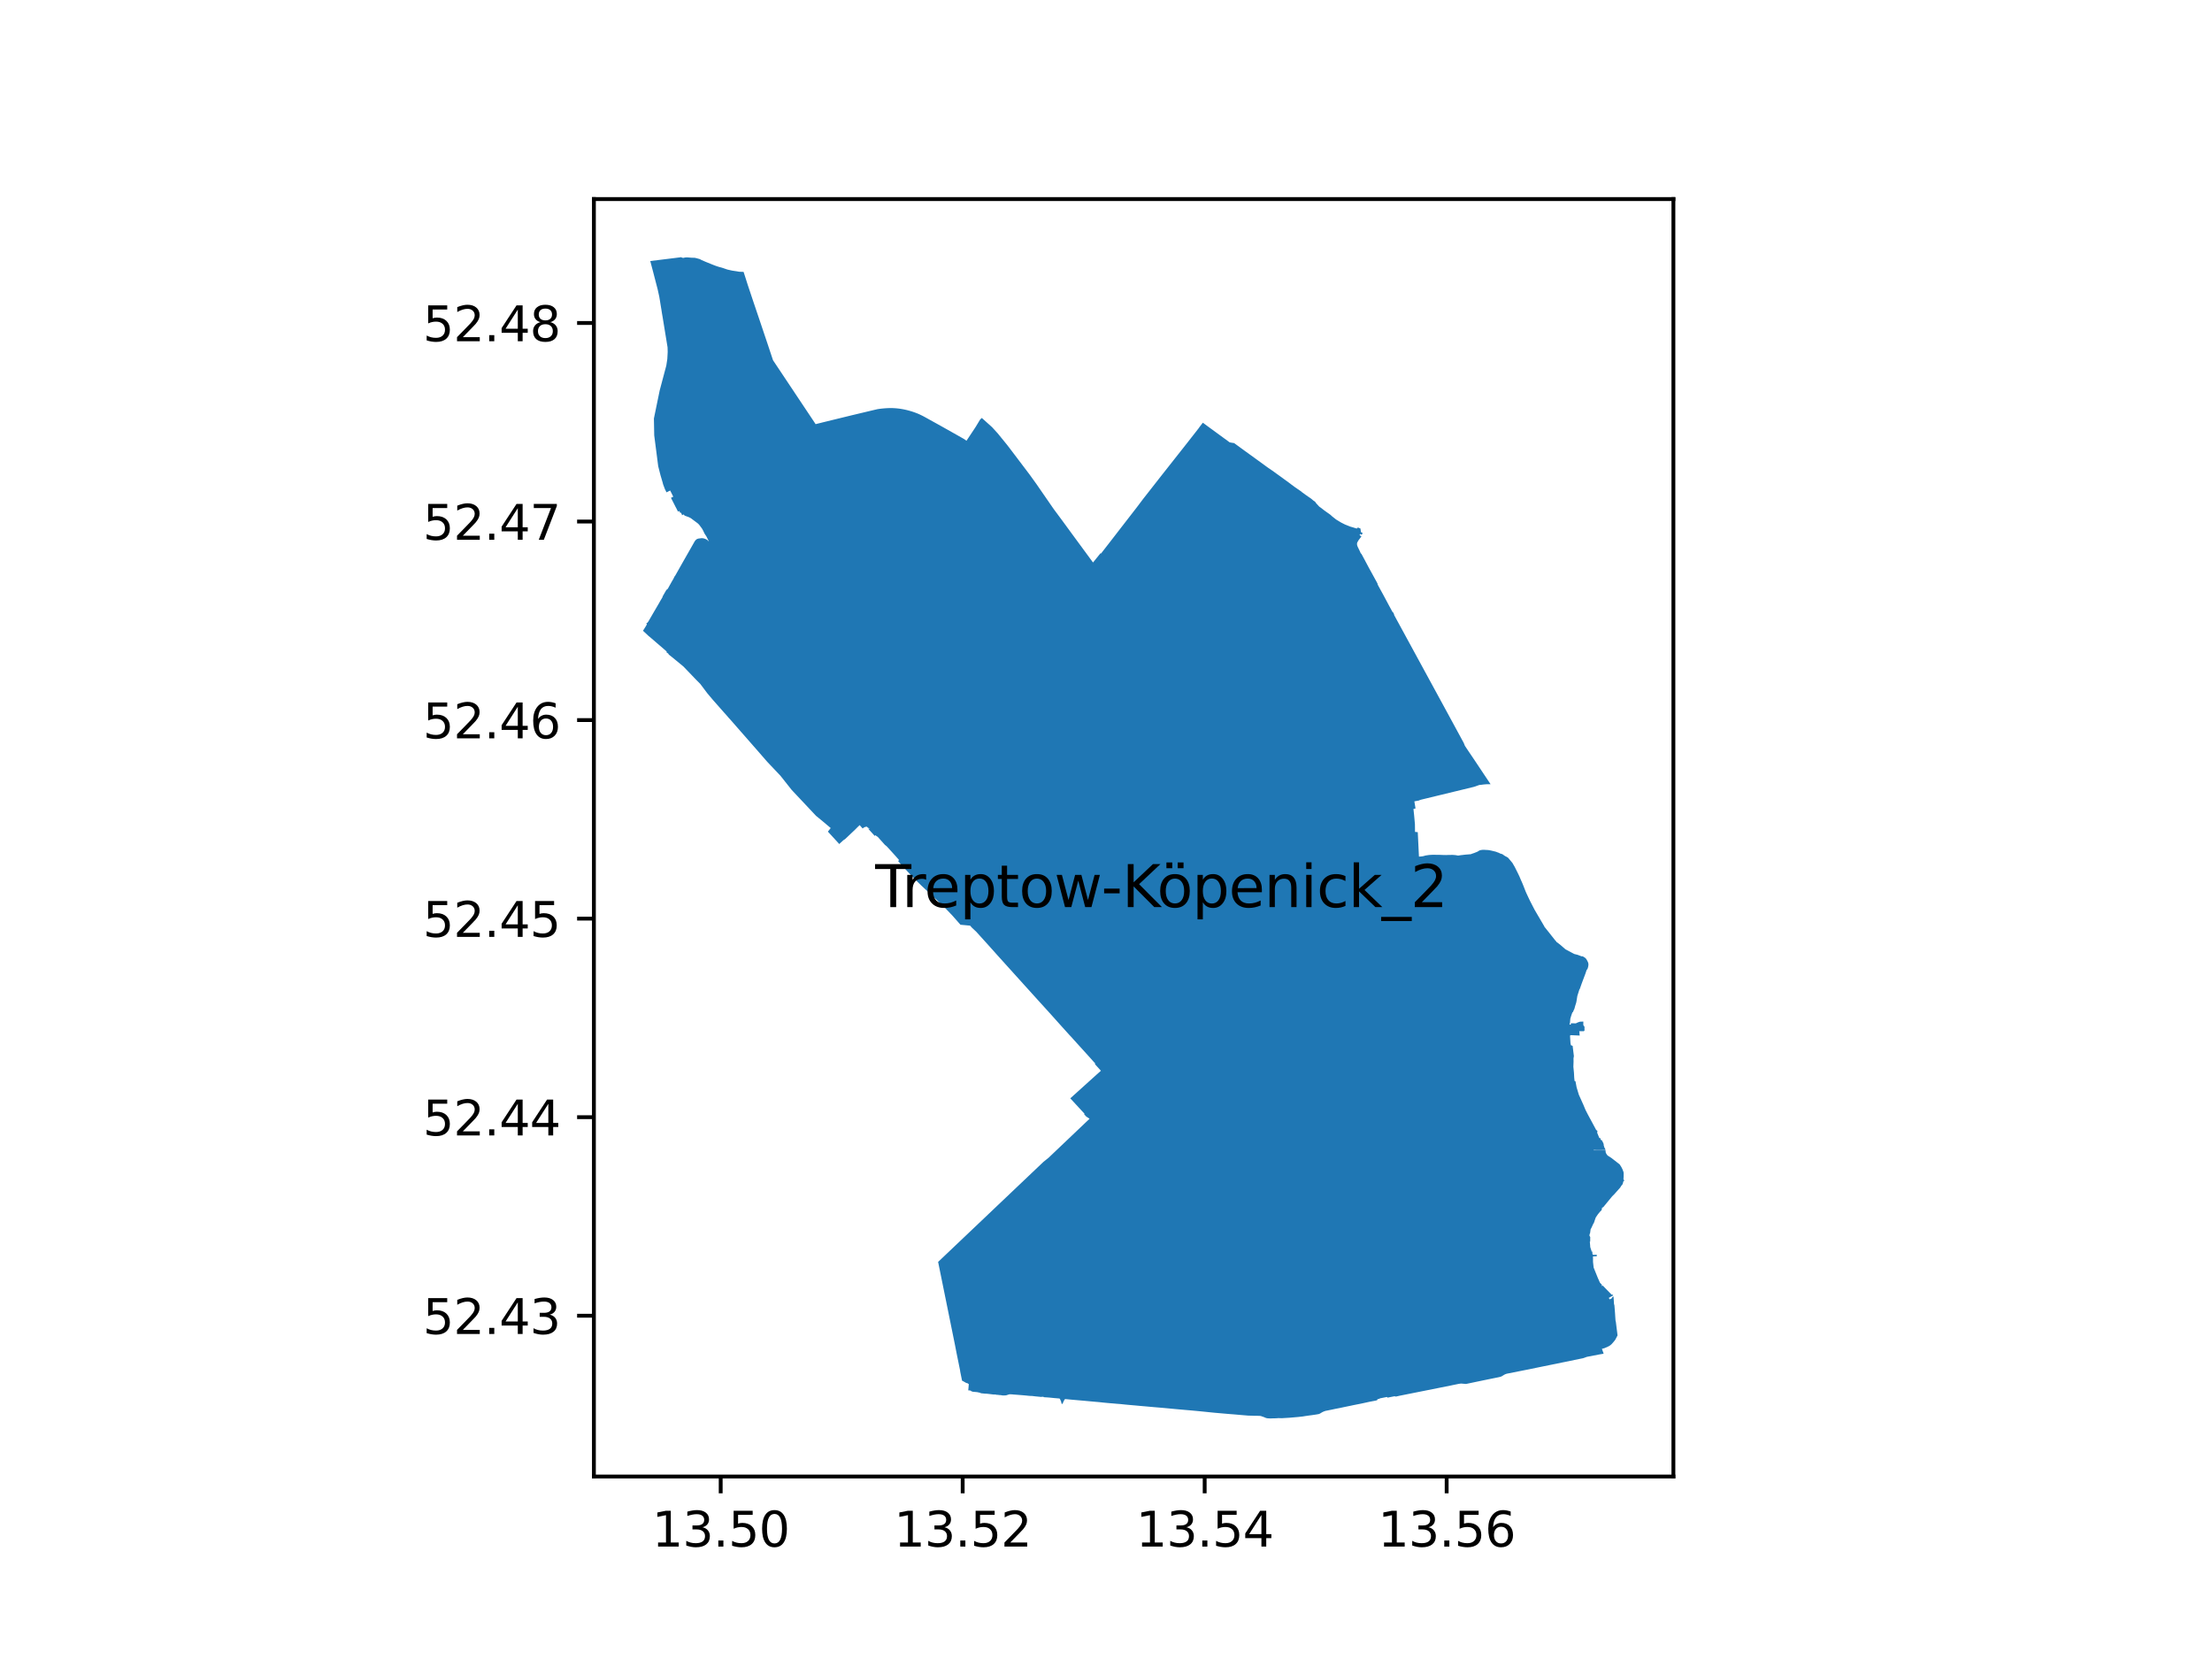 <?xml version="1.0" encoding="utf-8" standalone="no"?>
<!DOCTYPE svg PUBLIC "-//W3C//DTD SVG 1.1//EN"
  "http://www.w3.org/Graphics/SVG/1.1/DTD/svg11.dtd">
<svg xmlns:xlink="http://www.w3.org/1999/xlink" width="460.8pt" height="345.6pt" viewBox="0 0 460.8 345.6" xmlns="http://www.w3.org/2000/svg" version="1.1">
 <defs>
  <style type="text/css">*{stroke-linejoin: round; stroke-linecap: butt}</style>
 </defs>
 <g id="figure_1">
  <g id="patch_1">
   <path d="M 0 345.6 
L 460.8 345.6 
L 460.8 0 
L 0 0 
z
" style="fill: #ffffff"/>
  </g>
  <g id="axes_1">
   <g id="patch_2">
    <path d="M 123.721 307.584 
L 348.599 307.584 
L 348.599 41.472 
L 123.721 41.472 
z
" style="fill: #ffffff"/>
   </g>
   <g id="PatchCollection_1">
    <path d="M 217.899 241.613 
L 217.346 242.06 
L 217.307 242.098 
L 217.293 242.111 
L 217.286 242.117 
L 217.194 242.205 
L 217.164 242.234 
L 214.787 244.491 
L 214.704 244.57 
L 214.33 244.925 
L 214.247 245.004 
L 212.862 246.319 
L 212.78 246.397 
L 212.292 246.861 
L 212.21 246.938 
L 211.291 247.811 
L 211.208 247.89 
L 210.835 248.244 
L 210.753 248.323 
L 208.928 250.056 
L 208.837 250.142 
L 208.464 250.496 
L 208.373 250.583 
L 207.86 251.07 
L 206.574 252.293 
L 206.483 252.378 
L 206.111 252.732 
L 206.019 252.819 
L 202.239 256.41 
L 202.148 256.496 
L 201.776 256.849 
L 201.685 256.936 
L 200.984 257.602 
L 200.869 257.711 
L 200.258 258.291 
L 200.144 258.4 
L 197.931 260.502 
L 197.841 260.588 
L 197.467 260.943 
L 197.384 261.022 
L 195.576 262.739 
L 195.427 262.881 
L 195.464 263.063 
L 195.748 264.463 
L 196.604 268.674 
L 196.629 268.798 
L 196.708 269.187 
L 197.045 270.842 
L 198.147 276.269 
L 198.305 277.049 
L 198.498 277.999 
L 198.743 279.205 
L 198.941 280.183 
L 198.961 280.282 
L 199.117 281.086 
L 199.272 281.884 
L 199.279 281.921 
L 199.874 284.847 
L 200.022 285.579 
L 200.016 285.587 
L 200.011 285.596 
L 200.005 285.604 
L 200.147 286.304 
L 200.213 286.632 
L 200.214 286.634 
L 200.314 287.129 
L 200.378 287.44 
L 200.416 287.631 
L 200.534 287.67 
L 200.849 287.847 
L 200.896 287.873 
L 201.129 288.008 
L 201.251 288.074 
L 201.295 288.089 
L 201.389 288.123 
L 201.638 288.189 
L 201.693 288.289 
L 201.813 288.322 
L 201.822 288.323 
L 201.816 288.393 
L 201.812 288.441 
L 201.705 289.635 
L 202.121 289.67 
L 202.194 289.693 
L 202.255 289.741 
L 202.315 289.811 
L 202.523 289.875 
L 202.609 289.919 
L 202.702 289.928 
L 202.919 289.95 
L 203.532 290.004 
L 203.64 290.025 
L 203.958 290.096 
L 204.051 290.116 
L 204.232 290.159 
L 204.238 290.176 
L 204.27 290.196 
L 204.29 290.203 
L 204.335 290.228 
L 204.376 290.244 
L 204.471 290.251 
L 204.67 290.271 
L 204.839 290.288 
L 205.024 290.307 
L 205.091 290.313 
L 205.232 290.327 
L 205.472 290.329 
L 205.997 290.383 
L 206.668 290.466 
L 206.938 290.498 
L 207.243 290.501 
L 207.422 290.516 
L 207.461 290.519 
L 207.532 290.542 
L 207.556 290.556 
L 207.573 290.563 
L 207.591 290.563 
L 207.61 290.562 
L 207.691 290.562 
L 207.732 290.565 
L 207.86 290.572 
L 208.247 290.62 
L 208.38 290.626 
L 208.456 290.629 
L 208.762 290.682 
L 208.888 290.698 
L 208.999 290.697 
L 209.222 290.698 
L 209.375 290.688 
L 209.46 290.69 
L 209.586 290.672 
L 209.748 290.626 
L 209.908 290.571 
L 210.093 290.51 
L 210.225 290.477 
L 210.286 290.463 
L 210.334 290.456 
L 210.42 290.453 
L 210.514 290.458 
L 210.652 290.468 
L 210.785 290.469 
L 211.138 290.503 
L 211.455 290.526 
L 212.072 290.573 
L 213.113 290.656 
L 213.884 290.726 
L 214.257 290.768 
L 214.506 290.787 
L 214.836 290.803 
L 214.936 290.799 
L 214.994 290.805 
L 215.13 290.82 
L 215.143 290.823 
L 215.15 290.822 
L 215.668 290.886 
L 216.174 290.934 
L 216.941 291.011 
L 217.007 291.017 
L 217.01 290.959 
L 217.175 290.974 
L 217.196 290.976 
L 217.426 290.999 
L 217.422 291.055 
L 217.488 291.061 
L 217.592 291.07 
L 217.906 291.093 
L 218.116 291.1 
L 218.689 291.148 
L 218.84 291.164 
L 219.59 291.239 
L 220.628 291.326 
L 220.738 291.361 
L 220.787 291.388 
L 220.829 291.459 
L 220.847 291.491 
L 220.928 291.751 
L 220.978 291.756 
L 221.172 292.451 
L 221.331 292.457 
L 221.624 291.804 
L 221.633 291.804 
L 221.76 291.572 
L 221.796 291.521 
L 221.829 291.489 
L 221.849 291.476 
L 221.877 291.466 
L 221.921 291.461 
L 222.003 291.463 
L 222.244 291.484 
L 222.53 291.51 
L 222.968 291.553 
L 223.77 291.624 
L 224.773 291.712 
L 225.811 291.802 
L 226.222 291.84 
L 226.699 291.884 
L 227.752 291.982 
L 228.957 292.086 
L 229.817 292.18 
L 229.912 292.189 
L 230.528 292.247 
L 230.582 292.253 
L 231.351 292.321 
L 232.027 292.375 
L 232.615 292.429 
L 233.395 292.488 
L 233.603 292.51 
L 234.547 292.608 
L 235.574 292.702 
L 236.546 292.786 
L 237.293 292.857 
L 237.475 292.874 
L 238.778 292.985 
L 239.746 293.075 
L 240.491 293.139 
L 240.984 293.181 
L 242.139 293.277 
L 243.489 293.402 
L 244.676 293.516 
L 244.75 293.523 
L 246.254 293.656 
L 247.201 293.74 
L 248.338 293.837 
L 248.367 293.84 
L 249.301 293.928 
L 250.442 294.038 
L 251.688 294.165 
L 252.056 294.205 
L 253.118 294.311 
L 254.221 294.406 
L 255.588 294.525 
L 255.746 294.539 
L 256.258 294.581 
L 257.218 294.656 
L 258.757 294.792 
L 259.44 294.847 
L 260.012 294.895 
L 260.708 294.915 
L 261.154 294.924 
L 261.155 294.939 
L 261.577 294.93 
L 261.811 294.937 
L 262.126 294.946 
L 262.154 294.947 
L 262.464 294.957 
L 262.704 294.997 
L 262.905 295.071 
L 263.288 295.203 
L 263.301 295.208 
L 263.518 295.306 
L 263.626 295.35 
L 263.738 295.389 
L 263.895 295.432 
L 264.12 295.465 
L 264.628 295.488 
L 265.195 295.467 
L 265.601 295.461 
L 265.899 295.447 
L 266.128 295.434 
L 266.247 295.422 
L 266.326 295.417 
L 266.397 295.415 
L 266.644 295.431 
L 266.94 295.434 
L 267.052 295.435 
L 268.632 295.338 
L 270.411 295.184 
L 270.703 295.152 
L 271.359 295.081 
L 271.866 294.998 
L 272.592 294.892 
L 273.342 294.794 
L 274.207 294.665 
L 274.44 294.625 
L 274.645 294.589 
L 274.725 294.574 
L 274.744 294.568 
L 274.776 294.556 
L 274.859 294.525 
L 274.963 294.475 
L 275.02 294.445 
L 275.119 294.384 
L 275.306 294.269 
L 275.517 294.153 
L 275.627 294.099 
L 275.737 294.052 
L 275.859 294.007 
L 275.936 293.977 
L 276 293.953 
L 276.065 293.93 
L 276.148 293.906 
L 276.474 293.844 
L 277.272 293.682 
L 277.309 293.674 
L 277.434 293.649 
L 278.01 293.526 
L 278.171 293.491 
L 279.14 293.305 
L 279.899 293.141 
L 281.187 292.875 
L 281.641 292.78 
L 282.066 292.69 
L 283.526 292.402 
L 285.233 292.029 
L 285.268 292.021 
L 286.587 291.77 
L 286.684 291.74 
L 286.74 291.728 
L 286.806 291.708 
L 286.879 291.667 
L 286.927 291.639 
L 286.96 291.499 
L 286.966 291.474 
L 287.039 291.459 
L 287.411 291.379 
L 287.38 291.322 
L 288.923 291.013 
L 289.051 291.153 
L 290.499 290.865 
L 290.763 290.92 
L 290.767 290.94 
L 291.568 290.756 
L 299.613 289.149 
L 303.107 288.442 
L 303.929 288.276 
L 304.371 288.219 
L 305.402 288.305 
L 305.586 288.267 
L 306.078 288.163 
L 308.034 287.752 
L 309.986 287.348 
L 312.1 286.919 
L 312.603 286.806 
L 312.879 286.682 
L 313.343 286.392 
L 313.57 286.28 
L 313.861 286.175 
L 317.985 285.355 
L 321.684 284.598 
L 329.769 282.942 
L 330.58 282.656 
L 333.101 282.169 
L 333.621 282.079 
L 334.068 282.002 
L 333.874 281.446 
L 333.706 280.988 
L 334.21 280.855 
L 334.869 280.578 
L 335.289 280.354 
L 335.396 280.283 
L 335.503 280.201 
L 335.747 279.988 
L 336.131 279.547 
L 336.223 279.443 
L 336.494 279.09 
L 336.637 278.816 
L 336.962 278.193 
L 336.881 277.508 
L 336.764 276.603 
L 336.603 275.276 
L 336.574 275.291 
L 336.536 275.002 
L 336.481 274.218 
L 336.446 273.62 
L 336.328 272.132 
L 336.294 271.776 
L 336.236 271.769 
L 336.178 270.866 
L 336.123 270.074 
L 335.854 270.231 
L 335.802 270.434 
L 335.322 270.68 
L 335.142 270.375 
L 335.752 270.032 
L 336.048 269.865 
L 336.035 269.831 
L 335.99 269.756 
L 335.964 269.708 
L 335.741 269.712 
L 334.766 268.716 
L 334.603 268.55 
L 333.885 267.817 
L 333.635 267.878 
L 333.608 267.752 
L 333.786 267.716 
L 333.31 267.23 
L 332.864 266.233 
L 331.987 264.059 
L 331.856 262.894 
L 331.847 261.735 
L 332.648 261.698 
L 332.624 261.381 
L 331.859 261.415 
L 331.86 261.345 
L 331.771 261.33 
L 331.727 261.155 
L 331.717 260.917 
L 331.71 260.737 
L 331.709 260.721 
L 331.537 260.715 
L 331.516 260.467 
L 331.396 260.202 
L 331.355 260.013 
L 331.274 259.784 
L 331.268 259.57 
L 331.23 259.132 
L 331.188 258.66 
L 331.263 258.654 
L 331.279 257.698 
L 331.147 257.481 
L 331.116 257.48 
L 331.148 257.031 
L 331.224 257.005 
L 331.293 256.541 
L 331.358 256.067 
L 331.486 255.858 
L 331.965 254.826 
L 332.009 254.829 
L 332.415 253.635 
L 332.888 252.938 
L 333.388 252.339 
L 333.574 252.181 
L 333.695 251.912 
L 333.702 251.699 
L 333.808 251.53 
L 333.962 251.519 
L 334.068 251.38 
L 335.853 249.205 
L 336.27 248.798 
L 337.528 247.385 
L 337.718 247.061 
L 338.012 246.7 
L 338.206 246.022 
L 338.322 246.025 
L 338.377 245.86 
L 338.196 245.73 
L 338.233 245.049 
L 338.237 244.347 
L 338.198 244.125 
L 337.995 243.587 
L 337.754 243.108 
L 337.448 242.627 
L 337.362 242.527 
L 336.286 241.691 
L 335.741 241.267 
L 335.663 241.207 
L 334.893 240.72 
L 334.62 240.344 
L 334.505 240.096 
L 334.451 239.633 
L 332.846 239.633 
L 332.568 239.633 
L 331.995 239.63 
L 331.989 239.586 
L 331.984 239.552 
L 332.549 239.575 
L 332.72 239.581 
L 332.846 239.58 
L 334.444 239.567 
L 334.434 239.465 
L 334.412 239.393 
L 334.189 238.966 
L 334.143 238.767 
L 334.066 238.561 
L 334.104 238.552 
L 334.041 238.239 
L 333.784 237.69 
L 333.744 237.697 
L 333.728 237.649 
L 333.657 237.47 
L 333.487 237.492 
L 333.328 237.033 
L 333.175 237.083 
L 332.98 236.604 
L 332.726 235.982 
L 332.77 235.567 
L 332.511 235.395 
L 332.422 235.219 
L 331.731 233.935 
L 331.668 233.818 
L 331.439 233.393 
L 331.198 232.946 
L 331.101 232.765 
L 330.757 232.128 
L 330.704 232.023 
L 330.275 231.179 
L 330.071 230.691 
L 329.829 230.112 
L 328.897 228.035 
L 328.436 226.504 
L 328.206 225.271 
L 328.012 225.182 
L 327.941 224.523 
L 327.887 223.5 
L 327.762 222.225 
L 327.8 221.157 
L 327.79 220.473 
L 327.871 220.023 
L 327.638 218.12 
L 327.609 217.873 
L 327.247 217.734 
L 327.158 217.267 
L 327.109 216.465 
L 327.066 215.727 
L 327.199 215.656 
L 327.292 215.645 
L 329.073 215.723 
L 329.071 215.409 
L 328.983 215.397 
L 329.003 215.353 
L 329.064 215.21 
L 329.033 215.131 
L 329.009 214.958 
L 328.988 214.823 
L 329.113 214.824 
L 329.235 214.826 
L 329.644 214.819 
L 329.937 214.815 
L 330.018 214.76 
L 330.036 214.739 
L 330.051 214.715 
L 330.063 214.69 
L 330.072 214.664 
L 330.079 214.637 
L 330.082 214.61 
L 330.078 213.97 
L 330.077 213.917 
L 330.078 213.899 
L 330.076 213.88 
L 330.072 213.862 
L 330.064 213.845 
L 330.055 213.83 
L 330.041 213.813 
L 330.024 213.799 
L 330.005 213.789 
L 329.985 213.782 
L 329.963 213.778 
L 329.892 213.63 
L 329.83 213.5 
L 329.841 212.821 
L 329.76 212.815 
L 329.169 212.832 
L 329.054 212.864 
L 328.94 212.899 
L 328.827 212.937 
L 328.716 212.98 
L 328.606 213.026 
L 328.497 213.075 
L 328.39 213.128 
L 328.285 213.185 
L 327.241 213.164 
L 327.236 213.44 
L 327.036 213.441 
L 326.96 213.441 
L 327.061 213.005 
L 327.13 212.191 
L 327.332 211.537 
L 327.569 210.857 
L 327.633 210.9 
L 327.99 210.11 
L 328.116 209.63 
L 328.238 209.232 
L 328.347 208.89 
L 328.399 208.655 
L 328.475 208.188 
L 328.589 207.477 
L 328.798 206.815 
L 329.044 206.036 
L 329.085 206.062 
L 329.331 205.361 
L 329.386 205.206 
L 329.525 204.81 
L 329.777 204.138 
L 330.037 203.446 
L 330.285 202.786 
L 330.296 202.752 
L 330.534 202.045 
L 330.698 201.866 
L 330.775 201.627 
L 330.827 201.454 
L 330.861 201.283 
L 330.881 201.16 
L 330.9 200.977 
L 330.898 200.888 
L 330.9 200.825 
L 330.847 200.547 
L 330.684 200.186 
L 330.461 199.807 
L 330.392 199.708 
L 330.288 199.606 
L 330.164 199.497 
L 329.813 199.279 
L 329.602 199.199 
L 329.526 199.204 
L 329.511 199.236 
L 328.665 198.913 
L 328.461 198.858 
L 327.957 198.736 
L 327.688 198.594 
L 326.131 197.771 
L 326.063 197.715 
L 325.513 197.235 
L 325.086 196.862 
L 324.478 196.385 
L 324.448 196.364 
L 324.338 196.265 
L 324.304 196.251 
L 324.278 196.248 
L 324.253 196.26 
L 324.238 196.282 
L 324.204 196.253 
L 324.215 196.238 
L 324.222 196.208 
L 324.217 196.156 
L 324.198 196.112 
L 324.156 196.076 
L 324.016 195.937 
L 323.409 195.172 
L 322.392 193.885 
L 322.337 193.821 
L 321.73 193.055 
L 321.703 193.012 
L 321.72 192.998 
L 319.688 189.529 
L 318.728 187.666 
L 318.358 186.888 
L 318.28 186.72 
L 318.024 186.171 
L 317.975 186.064 
L 317.881 185.852 
L 317.775 185.611 
L 317.59 185.121 
L 317.167 184.062 
L 316.8 183.234 
L 316.518 182.561 
L 316.505 182.536 
L 316.268 182.039 
L 315.563 180.629 
L 315.076 179.78 
L 314.636 179.249 
L 314.184 178.708 
L 313.945 178.539 
L 313.896 178.515 
L 313.881 178.508 
L 313.721 178.429 
L 313.628 178.379 
L 313.547 178.336 
L 313.465 178.284 
L 313.377 178.226 
L 313.305 178.179 
L 313.247 178.139 
L 313.192 178.096 
L 313.13 178.039 
L 313.059 177.996 
L 312.997 177.966 
L 312.926 177.932 
L 312.845 177.898 
L 312.714 177.858 
L 312.603 177.829 
L 312.524 177.806 
L 312.446 177.774 
L 312.376 177.736 
L 312.303 177.686 
L 312.23 177.65 
L 312.168 177.631 
L 312.111 177.615 
L 311.982 177.57 
L 311.883 177.531 
L 311.812 177.502 
L 311.72 177.467 
L 311.612 177.428 
L 311.44 177.383 
L 311.138 177.309 
L 310.624 177.188 
L 310.188 177.101 
L 310.01 177.081 
L 309.781 177.065 
L 309.531 177.053 
L 309.323 177.039 
L 309.1 177.028 
L 308.876 177.033 
L 308.67 177.055 
L 308.474 177.087 
L 308.233 177.153 
L 308.071 177.238 
L 307.824 177.396 
L 307.708 177.454 
L 307.121 177.685 
L 306.905 177.762 
L 306.601 177.859 
L 306.39 177.951 
L 306.208 177.962 
L 305.871 177.991 
L 305.408 178.026 
L 305.081 178.059 
L 304.635 178.114 
L 304.359 178.142 
L 303.753 178.232 
L 303.477 178.187 
L 303.282 178.147 
L 302.968 178.116 
L 302.589 178.093 
L 302.203 178.097 
L 301.689 178.106 
L 301.237 178.122 
L 300.727 178.114 
L 300.002 178.084 
L 299.744 178.081 
L 298.902 178.069 
L 298.796 178.069 
L 298.344 178.071 
L 298.137 178.081 
L 297.765 178.106 
L 297.562 178.129 
L 297.033 178.209 
L 296.942 178.223 
L 296.888 178.239 
L 296.571 178.335 
L 296.207 178.401 
L 295.594 178.451 
L 295.531 177.162 
L 295.523 176.996 
L 295.494 176.389 
L 295.428 175.037 
L 295.421 174.882 
L 295.365 173.724 
L 295.352 173.454 
L 295.347 173.359 
L 294.775 173.298 
L 294.757 171.72 
L 294.588 169.828 
L 294.447 168.521 
L 294.879 168.419 
L 294.767 167.72 
L 294.756 167.654 
L 294.636 166.941 
L 294.88 166.895 
L 295.045 166.863 
L 295.601 166.756 
L 295.747 166.677 
L 295.876 166.65 
L 295.975 166.603 
L 296.095 166.573 
L 307.002 163.928 
L 308.209 163.514 
L 308.482 163.506 
L 308.684 163.474 
L 308.886 163.446 
L 309.089 163.422 
L 309.292 163.403 
L 309.496 163.387 
L 309.7 163.375 
L 309.904 163.368 
L 310.108 163.364 
L 310.312 163.365 
L 310.516 163.369 
L 307.362 158.638 
L 307.203 158.399 
L 306.251 156.991 
L 305.549 155.947 
L 305.165 155.366 
L 304.93 154.777 
L 302.039 149.454 
L 302.008 149.397 
L 301.89 149.18 
L 301.504 148.469 
L 301.024 147.588 
L 296.832 139.889 
L 296.184 138.698 
L 291.116 129.39 
L 291.072 129.309 
L 290.733 128.688 
L 290.452 128.172 
L 290.402 128.081 
L 290.424 127.98 
L 290.37 127.876 
L 290.212 127.568 
L 290.073 127.465 
L 290.021 127.369 
L 289.475 126.366 
L 289.373 126.179 
L 289.253 125.955 
L 288.889 125.273 
L 288.755 125.022 
L 288.253 124.082 
L 287.654 122.989 
L 287.402 122.527 
L 287.115 122.004 
L 286.958 121.713 
L 287.013 121.683 
L 286.79 121.24 
L 285.137 118.235 
L 284.189 116.452 
L 283.606 115.367 
L 283.483 115.286 
L 283.186 114.628 
L 282.851 113.944 
L 282.732 113.643 
L 282.688 113.361 
L 282.702 113.142 
L 282.772 112.941 
L 282.884 112.77 
L 283.013 112.535 
L 283.609 111.754 
L 283.544 111.708 
L 283.223 111.478 
L 283.341 111.239 
L 283.461 111.3 
L 283.687 111.415 
L 283.857 111.01 
L 283.594 110.897 
L 283.523 110.866 
L 283.47 110.546 
L 283.447 110.408 
L 283.409 110.103 
L 283.231 110.03 
L 282.96 109.919 
L 282.883 109.888 
L 282.641 110.108 
L 281.732 109.828 
L 281.251 109.693 
L 280.26 109.3 
L 280.052 109.195 
L 279.351 108.84 
L 278.298 108.2 
L 277.437 107.509 
L 277.182 107.263 
L 275.89 106.341 
L 275.198 105.803 
L 275.158 105.772 
L 274.911 105.603 
L 274.78 105.493 
L 274.193 104.854 
L 273.978 104.541 
L 273.569 104.249 
L 273.146 103.887 
L 272.759 103.617 
L 272.683 103.57 
L 271.972 103.076 
L 271.908 103.021 
L 271.184 102.499 
L 271.115 102.42 
L 270.465 101.964 
L 270.376 101.908 
L 269.654 101.41 
L 269.583 101.35 
L 268.96 100.896 
L 268.899 100.841 
L 267.821 100.05 
L 267.188 99.586 
L 267.103 99.522 
L 265.022 98.026 
L 264.939 97.969 
L 264.201 97.467 
L 264.111 97.402 
L 263.82 97.191 
L 261.566 95.553 
L 259.551 94.095 
L 259.319 93.93 
L 258.549 93.368 
L 257.352 92.493 
L 257.095 92.305 
L 256.609 92.231 
L 256.167 92.152 
L 251.708 88.892 
L 250.573 88.055 
L 250.529 88.112 
L 249.879 88.957 
L 249.77 89.114 
L 249.695 89.221 
L 248.524 90.723 
L 248.239 91.082 
L 247.441 92.105 
L 247.319 92.262 
L 247.31 92.273 
L 247.194 92.42 
L 247.069 92.578 
L 245.441 94.642 
L 244.375 95.993 
L 241.842 99.206 
L 240.107 101.421 
L 240.038 101.51 
L 239.953 101.619 
L 238.138 103.935 
L 236.801 105.708 
L 236.064 106.658 
L 233.378 110.127 
L 231.59 112.44 
L 229.36 115.31 
L 229.256 115.252 
L 228.903 115.686 
L 227.695 117.177 
L 227.589 117.032 
L 223.426 111.369 
L 221.302 108.466 
L 219.522 106.066 
L 219.259 105.686 
L 218.068 103.962 
L 215.881 100.795 
L 214.519 98.903 
L 211.502 94.917 
L 210.339 93.383 
L 209.789 92.666 
L 208.515 91.102 
L 207.839 90.272 
L 206.67 88.989 
L 204.956 87.45 
L 204.855 87.36 
L 204.689 87.211 
L 204.684 87.205 
L 204.579 87.112 
L 204.529 87.067 
L 204.181 87.391 
L 203.221 88.976 
L 202.185 90.539 
L 201.339 91.813 
L 200.774 91.426 
L 200.751 91.413 
L 200.395 91.21 
L 199.195 90.53 
L 198.807 90.311 
L 198.464 90.118 
L 195.926 88.69 
L 192.685 86.894 
L 192.459 86.771 
L 192.231 86.652 
L 192.001 86.536 
L 191.769 86.423 
L 191.536 86.315 
L 191.301 86.21 
L 191.037 86.102 
L 190.77 85.999 
L 190.502 85.901 
L 190.232 85.807 
L 189.96 85.718 
L 189.687 85.635 
L 189.412 85.556 
L 189.136 85.482 
L 188.859 85.413 
L 188.581 85.349 
L 188.301 85.29 
L 188.021 85.236 
L 187.739 85.188 
L 187.457 85.144 
L 187.217 85.112 
L 186.976 85.085 
L 186.735 85.061 
L 186.493 85.042 
L 186.251 85.027 
L 186.009 85.015 
L 185.767 85.008 
L 185.525 85.006 
L 185.253 85.011 
L 184.982 85.02 
L 184.711 85.033 
L 184.44 85.05 
L 184.169 85.071 
L 183.898 85.095 
L 183.628 85.123 
L 183.358 85.156 
L 183.089 85.191 
L 182.82 85.231 
L 181.973 85.428 
L 178.813 86.182 
L 178.555 86.243 
L 177.445 86.508 
L 171.437 87.976 
L 171.1 88.061 
L 170.338 88.249 
L 170.141 88.298 
L 169.912 88.364 
L 169.6 87.891 
L 165.51 81.761 
L 165.503 81.746 
L 161.033 75.043 
L 159.932 71.733 
L 158.368 67.08 
L 158.345 67.012 
L 158.245 66.714 
L 156.948 62.877 
L 155.804 59.455 
L 155.782 59.391 
L 155.51 58.534 
L 155.313 57.912 
L 154.927 56.712 
L 154.899 56.639 
L 154.309 56.619 
L 153.983 56.606 
L 153.868 56.585 
L 153.392 56.504 
L 152.647 56.395 
L 152.485 56.367 
L 151.632 56.176 
L 151.417 56.115 
L 150.681 55.86 
L 150.32 55.745 
L 149.778 55.603 
L 149.453 55.5 
L 149.168 55.404 
L 148.508 55.155 
L 146.981 54.534 
L 146.122 54.163 
L 145.795 53.981 
L 145.116 53.791 
L 144.723 53.704 
L 144.029 53.686 
L 143.148 53.615 
L 142.737 53.636 
L 142.235 53.746 
L 142.221 53.677 
L 142.115 53.682 
L 141.835 53.568 
L 141.671 53.611 
L 139.778 53.846 
L 135.462 54.378 
L 135.551 54.717 
L 135.999 56.417 
L 136.155 57.006 
L 136.166 57.051 
L 136.989 60.217 
L 137.337 61.8 
L 137.468 62.583 
L 137.556 63.131 
L 137.687 63.932 
L 137.758 64.357 
L 137.772 64.421 
L 137.786 64.528 
L 137.892 65.219 
L 138.017 65.937 
L 138.69 70.061 
L 139.067 72.366 
L 139.091 73.339 
L 139.012 74.795 
L 138.804 76.153 
L 138.078 78.88 
L 137.424 81.34 
L 137.332 81.79 
L 136.958 83.603 
L 136.518 85.741 
L 136.221 87.183 
L 136.288 90.705 
L 136.565 92.854 
L 136.804 94.701 
L 136.945 95.799 
L 137.091 96.929 
L 137.117 97.125 
L 137.596 99.006 
L 137.853 99.877 
L 138.079 100.644 
L 138.107 100.74 
L 138.084 100.749 
L 138.393 101.584 
L 138.471 101.786 
L 138.569 102.041 
L 138.593 102.041 
L 138.838 102.566 
L 139.609 102.185 
L 140.253 103.47 
L 139.773 103.706 
L 140.386 104.906 
L 140.74 105.607 
L 140.846 105.797 
L 141.115 106.332 
L 141.25 106.586 
L 141.505 106.449 
L 141.718 106.852 
L 141.846 106.784 
L 142.07 107.209 
L 142.037 107.241 
L 142.087 107.335 
L 142.291 107.225 
L 142.411 107.159 
L 142.525 107.301 
L 142.64 107.42 
L 143.093 107.587 
L 143.51 107.74 
L 143.894 107.935 
L 144.431 108.335 
L 145.362 109.03 
L 145.625 109.289 
L 146.217 110.078 
L 146.431 110.449 
L 146.778 111.171 
L 147.157 111.746 
L 147.685 112.796 
L 147.582 112.713 
L 147.495 112.627 
L 147.343 112.491 
L 147.26 112.436 
L 147.174 112.386 
L 147.087 112.339 
L 146.997 112.297 
L 146.906 112.258 
L 146.813 112.223 
L 146.718 112.193 
L 146.623 112.167 
L 146.526 112.146 
L 146.439 112.132 
L 146.351 112.123 
L 146.263 112.118 
L 146.174 112.117 
L 146.086 112.121 
L 145.998 112.129 
L 145.911 112.141 
L 145.824 112.158 
L 145.642 112.171 
L 145.569 112.182 
L 145.497 112.197 
L 145.425 112.215 
L 145.354 112.237 
L 145.284 112.262 
L 145.215 112.29 
L 145.148 112.321 
L 145.083 112.37 
L 145.02 112.421 
L 144.96 112.476 
L 144.903 112.533 
L 144.849 112.593 
L 144.798 112.657 
L 144.75 112.722 
L 144.706 112.79 
L 143.854 114.286 
L 142.304 117.006 
L 140.732 119.787 
L 140.654 119.924 
L 140.63 119.97 
L 140.602 119.956 
L 140.441 120.247 
L 140.284 120.577 
L 139.962 121.124 
L 139.692 121.611 
L 139.436 122.066 
L 139.211 122.478 
L 139.094 122.676 
L 138.811 122.901 
L 138.426 123.569 
L 138.04 124.239 
L 138.008 124.424 
L 137.969 124.473 
L 137.538 125.202 
L 137.195 125.81 
L 136.256 127.413 
L 135.112 129.387 
L 134.882 129.71 
L 134.83 129.742 
L 134.779 129.775 
L 134.728 129.809 
L 134.685 129.841 
L 134.643 129.875 
L 134.626 129.893 
L 134.768 130.044 
L 134.698 130.177 
L 134.534 130.46 
L 134.113 131.14 
L 133.943 131.393 
L 133.963 131.411 
L 133.991 131.438 
L 134.072 131.514 
L 135.142 132.516 
L 135.447 132.757 
L 135.758 133.025 
L 136.999 134.095 
L 138.697 135.561 
L 138.909 135.744 
L 138.804 135.853 
L 139.216 136.161 
L 139.322 136.358 
L 139.928 136.836 
L 142.361 138.837 
L 144.752 141.327 
L 144.987 141.572 
L 145.893 142.49 
L 147.359 144.439 
L 148.488 145.776 
L 150.84 148.442 
L 151.05 148.67 
L 151.423 149.094 
L 151.514 149.198 
L 151.535 149.221 
L 151.552 149.241 
L 151.716 149.44 
L 151.895 149.644 
L 152.045 149.795 
L 152.144 149.908 
L 152.575 150.4 
L 152.779 150.633 
L 153.113 151.015 
L 153.471 151.424 
L 153.833 151.837 
L 154.193 152.249 
L 154.305 152.377 
L 154.438 152.529 
L 154.822 152.967 
L 155.227 153.425 
L 155.858 154.149 
L 156.23 154.573 
L 156.509 154.892 
L 156.798 155.221 
L 157.093 155.559 
L 157.434 155.947 
L 157.866 156.442 
L 158.225 156.854 
L 159.841 158.709 
L 160.368 159.265 
L 160.705 159.621 
L 161.149 160.089 
L 161.491 160.45 
L 161.829 160.805 
L 162.19 161.186 
L 162.556 161.572 
L 162.776 161.849 
L 164.061 163.471 
L 164.875 164.498 
L 164.909 164.541 
L 165.246 164.9 
L 165.952 165.652 
L 166.112 165.822 
L 166.578 166.318 
L 167.187 166.965 
L 167.427 167.22 
L 167.528 167.328 
L 167.535 167.335 
L 167.828 167.647 
L 168.176 168.017 
L 168.512 168.375 
L 168.955 168.846 
L 169.44 169.362 
L 169.488 169.413 
L 169.65 169.585 
L 169.997 169.955 
L 170.067 170.013 
L 171.038 170.806 
L 171.2 170.938 
L 171.36 171.073 
L 172.006 171.616 
L 172.348 171.904 
L 172.968 172.425 
L 173.053 172.497 
L 172.984 172.584 
L 172.463 173.244 
L 172.868 173.679 
L 173.129 173.959 
L 174.753 175.738 
L 174.77 175.773 
L 174.824 175.828 
L 175.619 175.097 
L 175.677 175.044 
L 176.055 174.794 
L 176.105 174.748 
L 176.329 174.535 
L 176.589 174.289 
L 176.849 174.042 
L 177.076 173.827 
L 177.332 173.583 
L 177.562 173.366 
L 177.705 173.23 
L 178.189 172.77 
L 178.617 172.335 
L 178.793 172.166 
L 179.07 171.9 
L 179.083 171.887 
L 179.706 172.59 
L 179.92 172.418 
L 180.163 172.289 
L 180.399 172.233 
L 180.596 172.218 
L 180.794 172.426 
L 181.104 172.57 
L 181.167 172.642 
L 180.851 172.626 
L 181.54 173.386 
L 182.221 174.14 
L 182.39 173.976 
L 182.518 174.12 
L 182.605 174.178 
L 182.86 174.345 
L 184.345 176.007 
L 184.734 176.318 
L 185.761 177.441 
L 186.575 178.34 
L 187.278 179.144 
L 187.113 179.413 
L 187.596 179.95 
L 187.66 180.021 
L 188.558 181.006 
L 189.234 181.743 
L 189.59 182.124 
L 190.581 183.148 
L 191.854 184.402 
L 193.546 185.983 
L 194.425 186.809 
L 195.034 187.382 
L 195.217 187.554 
L 195.416 187.741 
L 196.427 188.701 
L 196.462 188.737 
L 197.039 189.307 
L 198.399 190.729 
L 200.082 192.641 
L 200.2 192.651 
L 201.154 192.74 
L 202.087 192.828 
L 202.518 193.304 
L 203.355 194.082 
L 204.897 195.785 
L 205.58 196.539 
L 207.331 198.491 
L 207.536 198.725 
L 208.23 199.494 
L 211.149 202.728 
L 212.499 204.224 
L 213.713 205.567 
L 213.978 205.86 
L 214.158 206.061 
L 214.324 206.242 
L 215.663 207.726 
L 216.272 208.395 
L 217.348 209.579 
L 218.878 211.269 
L 220.769 213.381 
L 222.422 215.214 
L 222.92 215.764 
L 222.928 215.756 
L 223.711 216.624 
L 223.992 216.935 
L 224.367 217.351 
L 224.504 217.503 
L 224.706 217.724 
L 226.282 219.463 
L 226.525 219.732 
L 227.127 220.398 
L 227.265 220.551 
L 227.633 220.966 
L 228.177 221.569 
L 228.107 221.632 
L 228.075 221.662 
L 229.338 223.058 
L 228.401 223.894 
L 227.564 224.65 
L 226.897 225.252 
L 226.737 225.396 
L 222.961 228.804 
L 224.06 229.995 
L 224.79 230.786 
L 225.928 232.02 
L 225.871 232.073 
L 225.869 232.133 
L 225.869 232.147 
L 226.288 232.604 
L 226.882 232.988 
L 226.965 233.078 
L 226.523 233.49 
L 226.395 233.609 
L 219.06 240.585 
L 218.445 241.171 
L 217.899 241.613 
" clip-path="url(#p0c678eb221)" style="fill: #1f77b4"/>
   </g>
   <g id="matplotlib.axis_1">
    <g id="xtick_1">
     <g id="line2d_1">
      <defs>
       <path id="m50c90af6fd" d="M 0 0 
L 0 3.5 
" style="stroke: #000000; stroke-width: 0.8"/>
      </defs>
      <g>
       <use xlink:href="#m50c90af6fd" x="150.134" y="307.584" style="stroke: #000000; stroke-width: 0.8"/>
      </g>
     </g>
     <g id="text_1">
      <!-- 13.50 -->
      <g transform="translate(135.82 322.182) scale(0.1 -0.1)">
       <defs>
        <path id="DejaVuSans-31" d="M 794 531 
L 1825 531 
L 1825 4091 
L 703 3866 
L 703 4441 
L 1819 4666 
L 2450 4666 
L 2450 531 
L 3481 531 
L 3481 0 
L 794 0 
L 794 531 
z
" transform="scale(0.016)"/>
        <path id="DejaVuSans-33" d="M 2597 2516 
Q 3050 2419 3304 2112 
Q 3559 1806 3559 1356 
Q 3559 666 3084 287 
Q 2609 -91 1734 -91 
Q 1441 -91 1130 -33 
Q 819 25 488 141 
L 488 750 
Q 750 597 1062 519 
Q 1375 441 1716 441 
Q 2309 441 2620 675 
Q 2931 909 2931 1356 
Q 2931 1769 2642 2001 
Q 2353 2234 1838 2234 
L 1294 2234 
L 1294 2753 
L 1863 2753 
Q 2328 2753 2575 2939 
Q 2822 3125 2822 3475 
Q 2822 3834 2567 4026 
Q 2313 4219 1838 4219 
Q 1578 4219 1281 4162 
Q 984 4106 628 3988 
L 628 4550 
Q 988 4650 1302 4700 
Q 1616 4750 1894 4750 
Q 2613 4750 3031 4423 
Q 3450 4097 3450 3541 
Q 3450 3153 3228 2886 
Q 3006 2619 2597 2516 
z
" transform="scale(0.016)"/>
        <path id="DejaVuSans-2e" d="M 684 794 
L 1344 794 
L 1344 0 
L 684 0 
L 684 794 
z
" transform="scale(0.016)"/>
        <path id="DejaVuSans-35" d="M 691 4666 
L 3169 4666 
L 3169 4134 
L 1269 4134 
L 1269 2991 
Q 1406 3038 1543 3061 
Q 1681 3084 1819 3084 
Q 2600 3084 3056 2656 
Q 3513 2228 3513 1497 
Q 3513 744 3044 326 
Q 2575 -91 1722 -91 
Q 1428 -91 1123 -41 
Q 819 9 494 109 
L 494 744 
Q 775 591 1075 516 
Q 1375 441 1709 441 
Q 2250 441 2565 725 
Q 2881 1009 2881 1497 
Q 2881 1984 2565 2268 
Q 2250 2553 1709 2553 
Q 1456 2553 1204 2497 
Q 953 2441 691 2322 
L 691 4666 
z
" transform="scale(0.016)"/>
        <path id="DejaVuSans-30" d="M 2034 4250 
Q 1547 4250 1301 3770 
Q 1056 3291 1056 2328 
Q 1056 1369 1301 889 
Q 1547 409 2034 409 
Q 2525 409 2770 889 
Q 3016 1369 3016 2328 
Q 3016 3291 2770 3770 
Q 2525 4250 2034 4250 
z
M 2034 4750 
Q 2819 4750 3233 4129 
Q 3647 3509 3647 2328 
Q 3647 1150 3233 529 
Q 2819 -91 2034 -91 
Q 1250 -91 836 529 
Q 422 1150 422 2328 
Q 422 3509 836 4129 
Q 1250 4750 2034 4750 
z
" transform="scale(0.016)"/>
       </defs>
       <use xlink:href="#DejaVuSans-31"/>
       <use xlink:href="#DejaVuSans-33" x="63.623"/>
       <use xlink:href="#DejaVuSans-2e" x="127.246"/>
       <use xlink:href="#DejaVuSans-35" x="159.033"/>
       <use xlink:href="#DejaVuSans-30" x="222.656"/>
      </g>
     </g>
    </g>
    <g id="xtick_2">
     <g id="line2d_2">
      <g>
       <use xlink:href="#m50c90af6fd" x="200.544" y="307.584" style="stroke: #000000; stroke-width: 0.8"/>
      </g>
     </g>
     <g id="text_2">
      <!-- 13.52 -->
      <g transform="translate(186.23 322.182) scale(0.1 -0.1)">
       <defs>
        <path id="DejaVuSans-32" d="M 1228 531 
L 3431 531 
L 3431 0 
L 469 0 
L 469 531 
Q 828 903 1448 1529 
Q 2069 2156 2228 2338 
Q 2531 2678 2651 2914 
Q 2772 3150 2772 3378 
Q 2772 3750 2511 3984 
Q 2250 4219 1831 4219 
Q 1534 4219 1204 4116 
Q 875 4013 500 3803 
L 500 4441 
Q 881 4594 1212 4672 
Q 1544 4750 1819 4750 
Q 2544 4750 2975 4387 
Q 3406 4025 3406 3419 
Q 3406 3131 3298 2873 
Q 3191 2616 2906 2266 
Q 2828 2175 2409 1742 
Q 1991 1309 1228 531 
z
" transform="scale(0.016)"/>
       </defs>
       <use xlink:href="#DejaVuSans-31"/>
       <use xlink:href="#DejaVuSans-33" x="63.623"/>
       <use xlink:href="#DejaVuSans-2e" x="127.246"/>
       <use xlink:href="#DejaVuSans-35" x="159.033"/>
       <use xlink:href="#DejaVuSans-32" x="222.656"/>
      </g>
     </g>
    </g>
    <g id="xtick_3">
     <g id="line2d_3">
      <g>
       <use xlink:href="#m50c90af6fd" x="250.955" y="307.584" style="stroke: #000000; stroke-width: 0.8"/>
      </g>
     </g>
     <g id="text_3">
      <!-- 13.54 -->
      <g transform="translate(236.641 322.182) scale(0.1 -0.1)">
       <defs>
        <path id="DejaVuSans-34" d="M 2419 4116 
L 825 1625 
L 2419 1625 
L 2419 4116 
z
M 2253 4666 
L 3047 4666 
L 3047 1625 
L 3713 1625 
L 3713 1100 
L 3047 1100 
L 3047 0 
L 2419 0 
L 2419 1100 
L 313 1100 
L 313 1709 
L 2253 4666 
z
" transform="scale(0.016)"/>
       </defs>
       <use xlink:href="#DejaVuSans-31"/>
       <use xlink:href="#DejaVuSans-33" x="63.623"/>
       <use xlink:href="#DejaVuSans-2e" x="127.246"/>
       <use xlink:href="#DejaVuSans-35" x="159.033"/>
       <use xlink:href="#DejaVuSans-34" x="222.656"/>
      </g>
     </g>
    </g>
    <g id="xtick_4">
     <g id="line2d_4">
      <g>
       <use xlink:href="#m50c90af6fd" x="301.366" y="307.584" style="stroke: #000000; stroke-width: 0.8"/>
      </g>
     </g>
     <g id="text_4">
      <!-- 13.56 -->
      <g transform="translate(287.052 322.182) scale(0.1 -0.1)">
       <defs>
        <path id="DejaVuSans-36" d="M 2113 2584 
Q 1688 2584 1439 2293 
Q 1191 2003 1191 1497 
Q 1191 994 1439 701 
Q 1688 409 2113 409 
Q 2538 409 2786 701 
Q 3034 994 3034 1497 
Q 3034 2003 2786 2293 
Q 2538 2584 2113 2584 
z
M 3366 4563 
L 3366 3988 
Q 3128 4100 2886 4159 
Q 2644 4219 2406 4219 
Q 1781 4219 1451 3797 
Q 1122 3375 1075 2522 
Q 1259 2794 1537 2939 
Q 1816 3084 2150 3084 
Q 2853 3084 3261 2657 
Q 3669 2231 3669 1497 
Q 3669 778 3244 343 
Q 2819 -91 2113 -91 
Q 1303 -91 875 529 
Q 447 1150 447 2328 
Q 447 3434 972 4092 
Q 1497 4750 2381 4750 
Q 2619 4750 2861 4703 
Q 3103 4656 3366 4563 
z
" transform="scale(0.016)"/>
       </defs>
       <use xlink:href="#DejaVuSans-31"/>
       <use xlink:href="#DejaVuSans-33" x="63.623"/>
       <use xlink:href="#DejaVuSans-2e" x="127.246"/>
       <use xlink:href="#DejaVuSans-35" x="159.033"/>
       <use xlink:href="#DejaVuSans-36" x="222.656"/>
      </g>
     </g>
    </g>
   </g>
   <g id="matplotlib.axis_2">
    <g id="ytick_1">
     <g id="line2d_5">
      <defs>
       <path id="mef2098b7c1" d="M 0 0 
L -3.5 0 
" style="stroke: #000000; stroke-width: 0.8"/>
      </defs>
      <g>
       <use xlink:href="#mef2098b7c1" x="123.721" y="274.091" style="stroke: #000000; stroke-width: 0.8"/>
      </g>
     </g>
     <g id="text_5">
      <!-- 52.43 -->
      <g transform="translate(88.093 277.89) scale(0.1 -0.1)">
       <use xlink:href="#DejaVuSans-35"/>
       <use xlink:href="#DejaVuSans-32" x="63.623"/>
       <use xlink:href="#DejaVuSans-2e" x="127.246"/>
       <use xlink:href="#DejaVuSans-34" x="159.033"/>
       <use xlink:href="#DejaVuSans-33" x="222.656"/>
      </g>
     </g>
    </g>
    <g id="ytick_2">
     <g id="line2d_6">
      <g>
       <use xlink:href="#mef2098b7c1" x="123.721" y="232.73" style="stroke: #000000; stroke-width: 0.8"/>
      </g>
     </g>
     <g id="text_6">
      <!-- 52.44 -->
      <g transform="translate(88.093 236.529) scale(0.1 -0.1)">
       <use xlink:href="#DejaVuSans-35"/>
       <use xlink:href="#DejaVuSans-32" x="63.623"/>
       <use xlink:href="#DejaVuSans-2e" x="127.246"/>
       <use xlink:href="#DejaVuSans-34" x="159.033"/>
       <use xlink:href="#DejaVuSans-34" x="222.656"/>
      </g>
     </g>
    </g>
    <g id="ytick_3">
     <g id="line2d_7">
      <g>
       <use xlink:href="#mef2098b7c1" x="123.721" y="191.369" style="stroke: #000000; stroke-width: 0.8"/>
      </g>
     </g>
     <g id="text_7">
      <!-- 52.45 -->
      <g transform="translate(88.093 195.168) scale(0.1 -0.1)">
       <use xlink:href="#DejaVuSans-35"/>
       <use xlink:href="#DejaVuSans-32" x="63.623"/>
       <use xlink:href="#DejaVuSans-2e" x="127.246"/>
       <use xlink:href="#DejaVuSans-34" x="159.033"/>
       <use xlink:href="#DejaVuSans-35" x="222.656"/>
      </g>
     </g>
    </g>
    <g id="ytick_4">
     <g id="line2d_8">
      <g>
       <use xlink:href="#mef2098b7c1" x="123.721" y="150.008" style="stroke: #000000; stroke-width: 0.8"/>
      </g>
     </g>
     <g id="text_8">
      <!-- 52.46 -->
      <g transform="translate(88.093 153.807) scale(0.1 -0.1)">
       <use xlink:href="#DejaVuSans-35"/>
       <use xlink:href="#DejaVuSans-32" x="63.623"/>
       <use xlink:href="#DejaVuSans-2e" x="127.246"/>
       <use xlink:href="#DejaVuSans-34" x="159.033"/>
       <use xlink:href="#DejaVuSans-36" x="222.656"/>
      </g>
     </g>
    </g>
    <g id="ytick_5">
     <g id="line2d_9">
      <g>
       <use xlink:href="#mef2098b7c1" x="123.721" y="108.647" style="stroke: #000000; stroke-width: 0.8"/>
      </g>
     </g>
     <g id="text_9">
      <!-- 52.47 -->
      <g transform="translate(88.093 112.446) scale(0.1 -0.1)">
       <defs>
        <path id="DejaVuSans-37" d="M 525 4666 
L 3525 4666 
L 3525 4397 
L 1831 0 
L 1172 0 
L 2766 4134 
L 525 4134 
L 525 4666 
z
" transform="scale(0.016)"/>
       </defs>
       <use xlink:href="#DejaVuSans-35"/>
       <use xlink:href="#DejaVuSans-32" x="63.623"/>
       <use xlink:href="#DejaVuSans-2e" x="127.246"/>
       <use xlink:href="#DejaVuSans-34" x="159.033"/>
       <use xlink:href="#DejaVuSans-37" x="222.656"/>
      </g>
     </g>
    </g>
    <g id="ytick_6">
     <g id="line2d_10">
      <g>
       <use xlink:href="#mef2098b7c1" x="123.721" y="67.286" style="stroke: #000000; stroke-width: 0.8"/>
      </g>
     </g>
     <g id="text_10">
      <!-- 52.48 -->
      <g transform="translate(88.093 71.085) scale(0.1 -0.1)">
       <defs>
        <path id="DejaVuSans-38" d="M 2034 2216 
Q 1584 2216 1326 1975 
Q 1069 1734 1069 1313 
Q 1069 891 1326 650 
Q 1584 409 2034 409 
Q 2484 409 2743 651 
Q 3003 894 3003 1313 
Q 3003 1734 2745 1975 
Q 2488 2216 2034 2216 
z
M 1403 2484 
Q 997 2584 770 2862 
Q 544 3141 544 3541 
Q 544 4100 942 4425 
Q 1341 4750 2034 4750 
Q 2731 4750 3128 4425 
Q 3525 4100 3525 3541 
Q 3525 3141 3298 2862 
Q 3072 2584 2669 2484 
Q 3125 2378 3379 2068 
Q 3634 1759 3634 1313 
Q 3634 634 3220 271 
Q 2806 -91 2034 -91 
Q 1263 -91 848 271 
Q 434 634 434 1313 
Q 434 1759 690 2068 
Q 947 2378 1403 2484 
z
M 1172 3481 
Q 1172 3119 1398 2916 
Q 1625 2713 2034 2713 
Q 2441 2713 2670 2916 
Q 2900 3119 2900 3481 
Q 2900 3844 2670 4047 
Q 2441 4250 2034 4250 
Q 1625 4250 1398 4047 
Q 1172 3844 1172 3481 
z
" transform="scale(0.016)"/>
       </defs>
       <use xlink:href="#DejaVuSans-35"/>
       <use xlink:href="#DejaVuSans-32" x="63.623"/>
       <use xlink:href="#DejaVuSans-2e" x="127.246"/>
       <use xlink:href="#DejaVuSans-34" x="159.033"/>
       <use xlink:href="#DejaVuSans-38" x="222.656"/>
      </g>
     </g>
    </g>
   </g>
   <g id="patch_3">
    <path d="M 123.721 307.584 
L 123.721 41.472 
" style="fill: none; stroke: #000000; stroke-width: 0.8; stroke-linejoin: miter; stroke-linecap: square"/>
   </g>
   <g id="patch_4">
    <path d="M 348.599 307.584 
L 348.599 41.472 
" style="fill: none; stroke: #000000; stroke-width: 0.8; stroke-linejoin: miter; stroke-linecap: square"/>
   </g>
   <g id="patch_5">
    <path d="M 123.721 307.584 
L 348.599 307.584 
" style="fill: none; stroke: #000000; stroke-width: 0.8; stroke-linejoin: miter; stroke-linecap: square"/>
   </g>
   <g id="patch_6">
    <path d="M 123.721 41.472 
L 348.599 41.472 
" style="fill: none; stroke: #000000; stroke-width: 0.8; stroke-linejoin: miter; stroke-linecap: square"/>
   </g>
   <g id="text_11">
    <!-- Treptow-Köpenick_2 -->
    <g transform="translate(182.323 188.97) scale(0.12 -0.12)">
     <defs>
      <path id="DejaVuSans-54" d="M -19 4666 
L 3928 4666 
L 3928 4134 
L 2272 4134 
L 2272 0 
L 1638 0 
L 1638 4134 
L -19 4134 
L -19 4666 
z
" transform="scale(0.016)"/>
      <path id="DejaVuSans-72" d="M 2631 2963 
Q 2534 3019 2420 3045 
Q 2306 3072 2169 3072 
Q 1681 3072 1420 2755 
Q 1159 2438 1159 1844 
L 1159 0 
L 581 0 
L 581 3500 
L 1159 3500 
L 1159 2956 
Q 1341 3275 1631 3429 
Q 1922 3584 2338 3584 
Q 2397 3584 2469 3576 
Q 2541 3569 2628 3553 
L 2631 2963 
z
" transform="scale(0.016)"/>
      <path id="DejaVuSans-65" d="M 3597 1894 
L 3597 1613 
L 953 1613 
Q 991 1019 1311 708 
Q 1631 397 2203 397 
Q 2534 397 2845 478 
Q 3156 559 3463 722 
L 3463 178 
Q 3153 47 2828 -22 
Q 2503 -91 2169 -91 
Q 1331 -91 842 396 
Q 353 884 353 1716 
Q 353 2575 817 3079 
Q 1281 3584 2069 3584 
Q 2775 3584 3186 3129 
Q 3597 2675 3597 1894 
z
M 3022 2063 
Q 3016 2534 2758 2815 
Q 2500 3097 2075 3097 
Q 1594 3097 1305 2825 
Q 1016 2553 972 2059 
L 3022 2063 
z
" transform="scale(0.016)"/>
      <path id="DejaVuSans-70" d="M 1159 525 
L 1159 -1331 
L 581 -1331 
L 581 3500 
L 1159 3500 
L 1159 2969 
Q 1341 3281 1617 3432 
Q 1894 3584 2278 3584 
Q 2916 3584 3314 3078 
Q 3713 2572 3713 1747 
Q 3713 922 3314 415 
Q 2916 -91 2278 -91 
Q 1894 -91 1617 61 
Q 1341 213 1159 525 
z
M 3116 1747 
Q 3116 2381 2855 2742 
Q 2594 3103 2138 3103 
Q 1681 3103 1420 2742 
Q 1159 2381 1159 1747 
Q 1159 1113 1420 752 
Q 1681 391 2138 391 
Q 2594 391 2855 752 
Q 3116 1113 3116 1747 
z
" transform="scale(0.016)"/>
      <path id="DejaVuSans-74" d="M 1172 4494 
L 1172 3500 
L 2356 3500 
L 2356 3053 
L 1172 3053 
L 1172 1153 
Q 1172 725 1289 603 
Q 1406 481 1766 481 
L 2356 481 
L 2356 0 
L 1766 0 
Q 1100 0 847 248 
Q 594 497 594 1153 
L 594 3053 
L 172 3053 
L 172 3500 
L 594 3500 
L 594 4494 
L 1172 4494 
z
" transform="scale(0.016)"/>
      <path id="DejaVuSans-6f" d="M 1959 3097 
Q 1497 3097 1228 2736 
Q 959 2375 959 1747 
Q 959 1119 1226 758 
Q 1494 397 1959 397 
Q 2419 397 2687 759 
Q 2956 1122 2956 1747 
Q 2956 2369 2687 2733 
Q 2419 3097 1959 3097 
z
M 1959 3584 
Q 2709 3584 3137 3096 
Q 3566 2609 3566 1747 
Q 3566 888 3137 398 
Q 2709 -91 1959 -91 
Q 1206 -91 779 398 
Q 353 888 353 1747 
Q 353 2609 779 3096 
Q 1206 3584 1959 3584 
z
" transform="scale(0.016)"/>
      <path id="DejaVuSans-77" d="M 269 3500 
L 844 3500 
L 1563 769 
L 2278 3500 
L 2956 3500 
L 3675 769 
L 4391 3500 
L 4966 3500 
L 4050 0 
L 3372 0 
L 2619 2869 
L 1863 0 
L 1184 0 
L 269 3500 
z
" transform="scale(0.016)"/>
      <path id="DejaVuSans-2d" d="M 313 2009 
L 1997 2009 
L 1997 1497 
L 313 1497 
L 313 2009 
z
" transform="scale(0.016)"/>
      <path id="DejaVuSans-4b" d="M 628 4666 
L 1259 4666 
L 1259 2694 
L 3353 4666 
L 4166 4666 
L 1850 2491 
L 4331 0 
L 3500 0 
L 1259 2247 
L 1259 0 
L 628 0 
L 628 4666 
z
" transform="scale(0.016)"/>
      <path id="DejaVuSans-f6" d="M 1959 3097 
Q 1497 3097 1228 2736 
Q 959 2375 959 1747 
Q 959 1119 1226 758 
Q 1494 397 1959 397 
Q 2419 397 2687 759 
Q 2956 1122 2956 1747 
Q 2956 2369 2687 2733 
Q 2419 3097 1959 3097 
z
M 1959 3584 
Q 2709 3584 3137 3096 
Q 3566 2609 3566 1747 
Q 3566 888 3137 398 
Q 2709 -91 1959 -91 
Q 1206 -91 779 398 
Q 353 888 353 1747 
Q 353 2609 779 3096 
Q 1206 3584 1959 3584 
z
M 2253 4850 
L 2888 4850 
L 2888 4219 
L 2253 4219 
L 2253 4850 
z
M 1031 4850 
L 1666 4850 
L 1666 4219 
L 1031 4219 
L 1031 4850 
z
" transform="scale(0.016)"/>
      <path id="DejaVuSans-6e" d="M 3513 2113 
L 3513 0 
L 2938 0 
L 2938 2094 
Q 2938 2591 2744 2837 
Q 2550 3084 2163 3084 
Q 1697 3084 1428 2787 
Q 1159 2491 1159 1978 
L 1159 0 
L 581 0 
L 581 3500 
L 1159 3500 
L 1159 2956 
Q 1366 3272 1645 3428 
Q 1925 3584 2291 3584 
Q 2894 3584 3203 3211 
Q 3513 2838 3513 2113 
z
" transform="scale(0.016)"/>
      <path id="DejaVuSans-69" d="M 603 3500 
L 1178 3500 
L 1178 0 
L 603 0 
L 603 3500 
z
M 603 4863 
L 1178 4863 
L 1178 4134 
L 603 4134 
L 603 4863 
z
" transform="scale(0.016)"/>
      <path id="DejaVuSans-63" d="M 3122 3366 
L 3122 2828 
Q 2878 2963 2633 3030 
Q 2388 3097 2138 3097 
Q 1578 3097 1268 2742 
Q 959 2388 959 1747 
Q 959 1106 1268 751 
Q 1578 397 2138 397 
Q 2388 397 2633 464 
Q 2878 531 3122 666 
L 3122 134 
Q 2881 22 2623 -34 
Q 2366 -91 2075 -91 
Q 1284 -91 818 406 
Q 353 903 353 1747 
Q 353 2603 823 3093 
Q 1294 3584 2113 3584 
Q 2378 3584 2631 3529 
Q 2884 3475 3122 3366 
z
" transform="scale(0.016)"/>
      <path id="DejaVuSans-6b" d="M 581 4863 
L 1159 4863 
L 1159 1991 
L 2875 3500 
L 3609 3500 
L 1753 1863 
L 3688 0 
L 2938 0 
L 1159 1709 
L 1159 0 
L 581 0 
L 581 4863 
z
" transform="scale(0.016)"/>
      <path id="DejaVuSans-5f" d="M 3263 -1063 
L 3263 -1509 
L -63 -1509 
L -63 -1063 
L 3263 -1063 
z
" transform="scale(0.016)"/>
     </defs>
     <use xlink:href="#DejaVuSans-54"/>
     <use xlink:href="#DejaVuSans-72" x="46.334"/>
     <use xlink:href="#DejaVuSans-65" x="85.197"/>
     <use xlink:href="#DejaVuSans-70" x="146.721"/>
     <use xlink:href="#DejaVuSans-74" x="210.197"/>
     <use xlink:href="#DejaVuSans-6f" x="249.406"/>
     <use xlink:href="#DejaVuSans-77" x="310.588"/>
     <use xlink:href="#DejaVuSans-2d" x="392.375"/>
     <use xlink:href="#DejaVuSans-4b" x="428.459"/>
     <use xlink:href="#DejaVuSans-f6" x="489.035"/>
     <use xlink:href="#DejaVuSans-70" x="550.217"/>
     <use xlink:href="#DejaVuSans-65" x="613.693"/>
     <use xlink:href="#DejaVuSans-6e" x="675.217"/>
     <use xlink:href="#DejaVuSans-69" x="738.596"/>
     <use xlink:href="#DejaVuSans-63" x="766.379"/>
     <use xlink:href="#DejaVuSans-6b" x="821.359"/>
     <use xlink:href="#DejaVuSans-5f" x="879.27"/>
     <use xlink:href="#DejaVuSans-32" x="929.27"/>
    </g>
   </g>
  </g>
 </g>
 <defs>
  <clipPath id="p0c678eb221">
   <rect x="123.721" y="41.472" width="224.878" height="266.112"/>
  </clipPath>
 </defs>
</svg>
